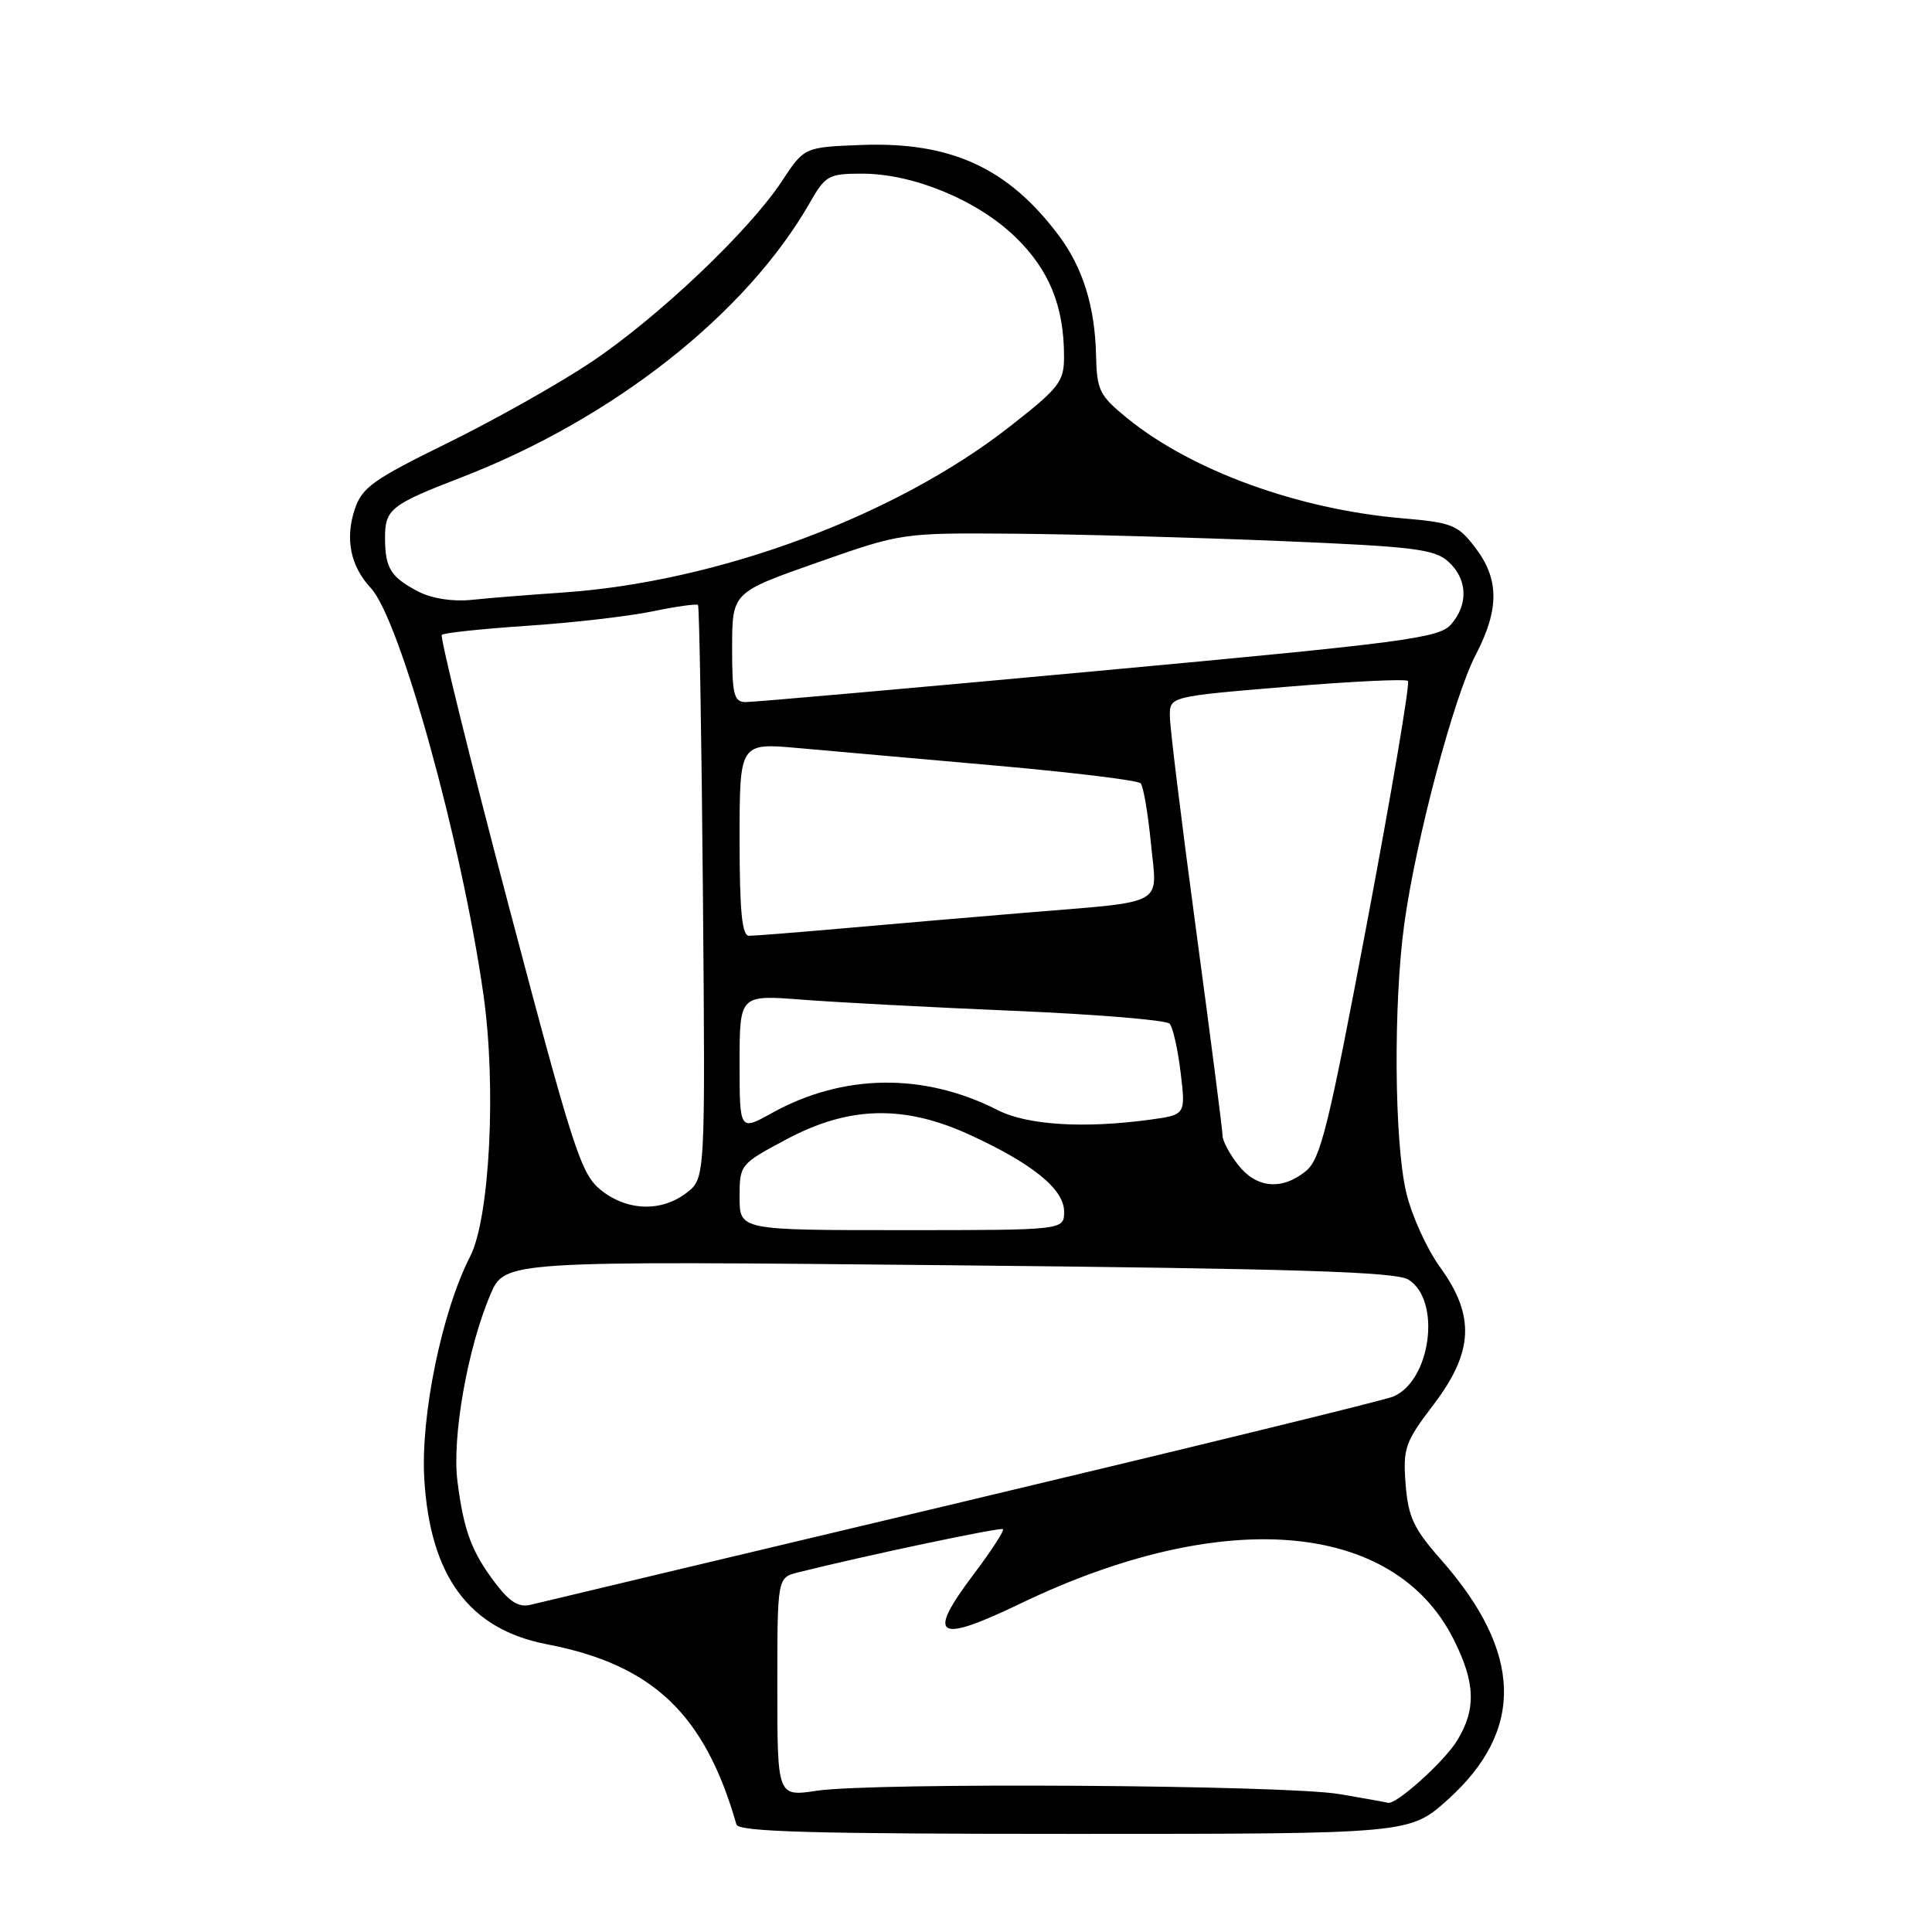 <?xml version="1.0" encoding="UTF-8" standalone="no"?>
<!DOCTYPE svg PUBLIC "-//W3C//DTD SVG 1.1//EN" "http://www.w3.org/Graphics/SVG/1.1/DTD/svg11.dtd" >
<svg xmlns="http://www.w3.org/2000/svg" xmlns:xlink="http://www.w3.org/1999/xlink" version="1.1" viewBox="0 0 256 256">
 <g >
 <path fill="currentColor"
d=" M 191.83 238.47 C 202.06 229.27 201.76 218.94 190.93 206.65 C 187.30 202.54 186.59 201.00 186.25 196.65 C 185.89 191.89 186.17 191.09 189.93 186.15 C 195.26 179.15 195.49 174.35 190.81 167.90 C 189.06 165.48 187.04 161.03 186.33 158.00 C 184.74 151.27 184.62 132.90 186.09 122.32 C 187.63 111.19 192.64 92.33 195.54 86.77 C 198.68 80.73 198.67 76.74 195.49 72.58 C 193.18 69.54 192.43 69.24 185.74 68.67 C 171.99 67.48 157.94 62.37 149.42 55.46 C 145.66 52.40 145.34 51.76 145.23 47.01 C 145.08 40.61 143.48 35.47 140.31 31.23 C 133.60 22.25 126.00 18.76 114.14 19.21 C 106.57 19.50 106.57 19.50 103.61 24.00 C 99.25 30.62 87.19 42.06 78.31 48.00 C 74.03 50.86 65.48 55.67 59.31 58.70 C 49.44 63.54 47.96 64.59 47.00 67.50 C 45.71 71.42 46.44 75.02 49.13 77.91 C 53.01 82.07 61.18 111.55 64.06 131.81 C 65.79 143.94 64.90 161.43 62.29 166.50 C 58.57 173.74 55.72 187.57 56.22 195.96 C 56.99 208.89 62.17 215.88 72.45 217.87 C 86.51 220.58 93.38 227.10 97.58 241.75 C 97.86 242.73 107.68 243.00 142.36 243.00 C 186.78 243.00 186.78 243.00 191.83 238.47 Z  M 177.50 237.73 C 170.37 236.51 115.78 236.16 108.25 237.28 C 103.00 238.07 103.00 238.07 103.00 223.55 C 103.00 209.04 103.00 209.04 105.75 208.35 C 114.47 206.16 132.56 202.34 132.89 202.62 C 133.10 202.80 131.38 205.46 129.06 208.54 C 122.69 216.97 124.06 217.85 135.21 212.48 C 161.96 199.61 184.62 201.45 192.57 217.14 C 195.50 222.91 195.63 226.46 193.08 230.63 C 191.38 233.42 184.96 239.19 183.91 238.88 C 183.68 238.81 180.80 238.29 177.50 237.73 Z  M 65.68 209.83 C 62.50 205.66 61.46 202.88 60.62 196.33 C 59.86 190.47 61.96 178.60 64.99 171.51 C 66.90 167.07 66.90 167.07 125.70 167.65 C 172.00 168.11 184.95 168.52 186.63 169.56 C 191.01 172.29 189.61 182.97 184.59 185.06 C 183.44 185.54 157.75 191.82 127.50 199.02 C 97.25 206.21 71.54 212.34 70.36 212.63 C 68.77 213.03 67.57 212.31 65.68 209.83 Z  M 98.00 158.64 C 98.00 154.31 98.05 154.25 104.24 150.95 C 112.50 146.55 119.77 146.37 128.46 150.35 C 136.83 154.19 141.00 157.57 141.00 160.55 C 141.00 163.00 141.00 163.00 119.50 163.00 C 98.00 163.00 98.00 163.00 98.00 158.64 Z  M 79.62 157.69 C 76.98 155.57 75.99 152.52 67.40 120.00 C 62.26 100.53 58.28 84.39 58.54 84.12 C 58.81 83.86 63.90 83.32 69.85 82.92 C 75.80 82.53 83.25 81.67 86.41 81.02 C 89.57 80.36 92.31 79.98 92.49 80.16 C 92.66 80.35 92.96 97.52 93.14 118.32 C 93.46 156.14 93.46 156.14 90.98 158.05 C 87.63 160.62 83.11 160.48 79.62 157.69 Z  M 164.07 154.37 C 162.93 152.92 162.00 151.18 162.00 150.51 C 162.00 149.84 160.43 137.64 158.51 123.40 C 156.59 109.15 155.01 96.33 155.01 94.89 C 155.00 92.29 155.00 92.29 170.52 91.00 C 179.06 90.29 186.28 89.94 186.56 90.23 C 186.85 90.51 184.43 104.83 181.18 122.05 C 176.03 149.36 174.99 153.59 173.03 155.18 C 169.84 157.76 166.50 157.45 164.07 154.37 Z  M 98.00 140.84 C 98.00 131.82 98.00 131.82 106.25 132.46 C 110.79 132.81 123.43 133.48 134.34 133.94 C 145.25 134.40 154.54 135.17 154.98 135.64 C 155.41 136.11 156.07 139.02 156.44 142.11 C 157.11 147.71 157.11 147.71 152.41 148.36 C 143.62 149.56 136.10 149.09 132.19 147.09 C 122.41 142.11 111.69 142.25 102.25 147.50 C 98.00 149.86 98.00 149.86 98.00 140.84 Z  M 98.00 111.21 C 98.00 98.43 98.00 98.43 105.75 99.12 C 110.01 99.50 121.82 100.55 131.99 101.45 C 142.16 102.35 150.78 103.40 151.14 103.79 C 151.50 104.18 152.11 107.74 152.50 111.71 C 153.32 120.23 154.92 119.36 135.50 120.97 C 128.35 121.57 117.55 122.49 111.50 123.03 C 105.45 123.56 99.94 124.00 99.25 124.00 C 98.32 124.00 98.00 120.78 98.00 111.21 Z  M 97.01 85.75 C 97.03 78.50 97.03 78.50 108.26 74.55 C 119.50 70.60 119.50 70.60 134.50 70.72 C 142.75 70.79 158.57 71.23 169.66 71.69 C 187.31 72.42 190.08 72.76 191.91 74.42 C 194.46 76.72 194.60 80.10 192.25 82.76 C 190.67 84.55 186.12 85.15 145.50 88.90 C 120.75 91.19 99.71 93.05 98.75 93.03 C 97.25 93.00 97.00 91.98 97.01 85.75 Z  M 55.46 78.40 C 51.80 76.50 51.03 75.29 51.02 71.37 C 51.00 67.47 51.71 66.90 61.13 63.26 C 81.30 55.46 98.91 41.57 107.33 26.82 C 109.36 23.26 109.81 23.01 114.21 23.01 C 120.95 23.00 129.44 26.49 134.49 31.36 C 139.00 35.70 140.98 40.53 140.99 47.19 C 141.00 50.59 140.42 51.34 133.75 56.56 C 118.60 68.41 95.07 77.13 74.50 78.52 C 70.10 78.82 64.67 79.25 62.44 79.49 C 59.99 79.74 57.23 79.31 55.46 78.40 Z "/>
</g>
</svg>